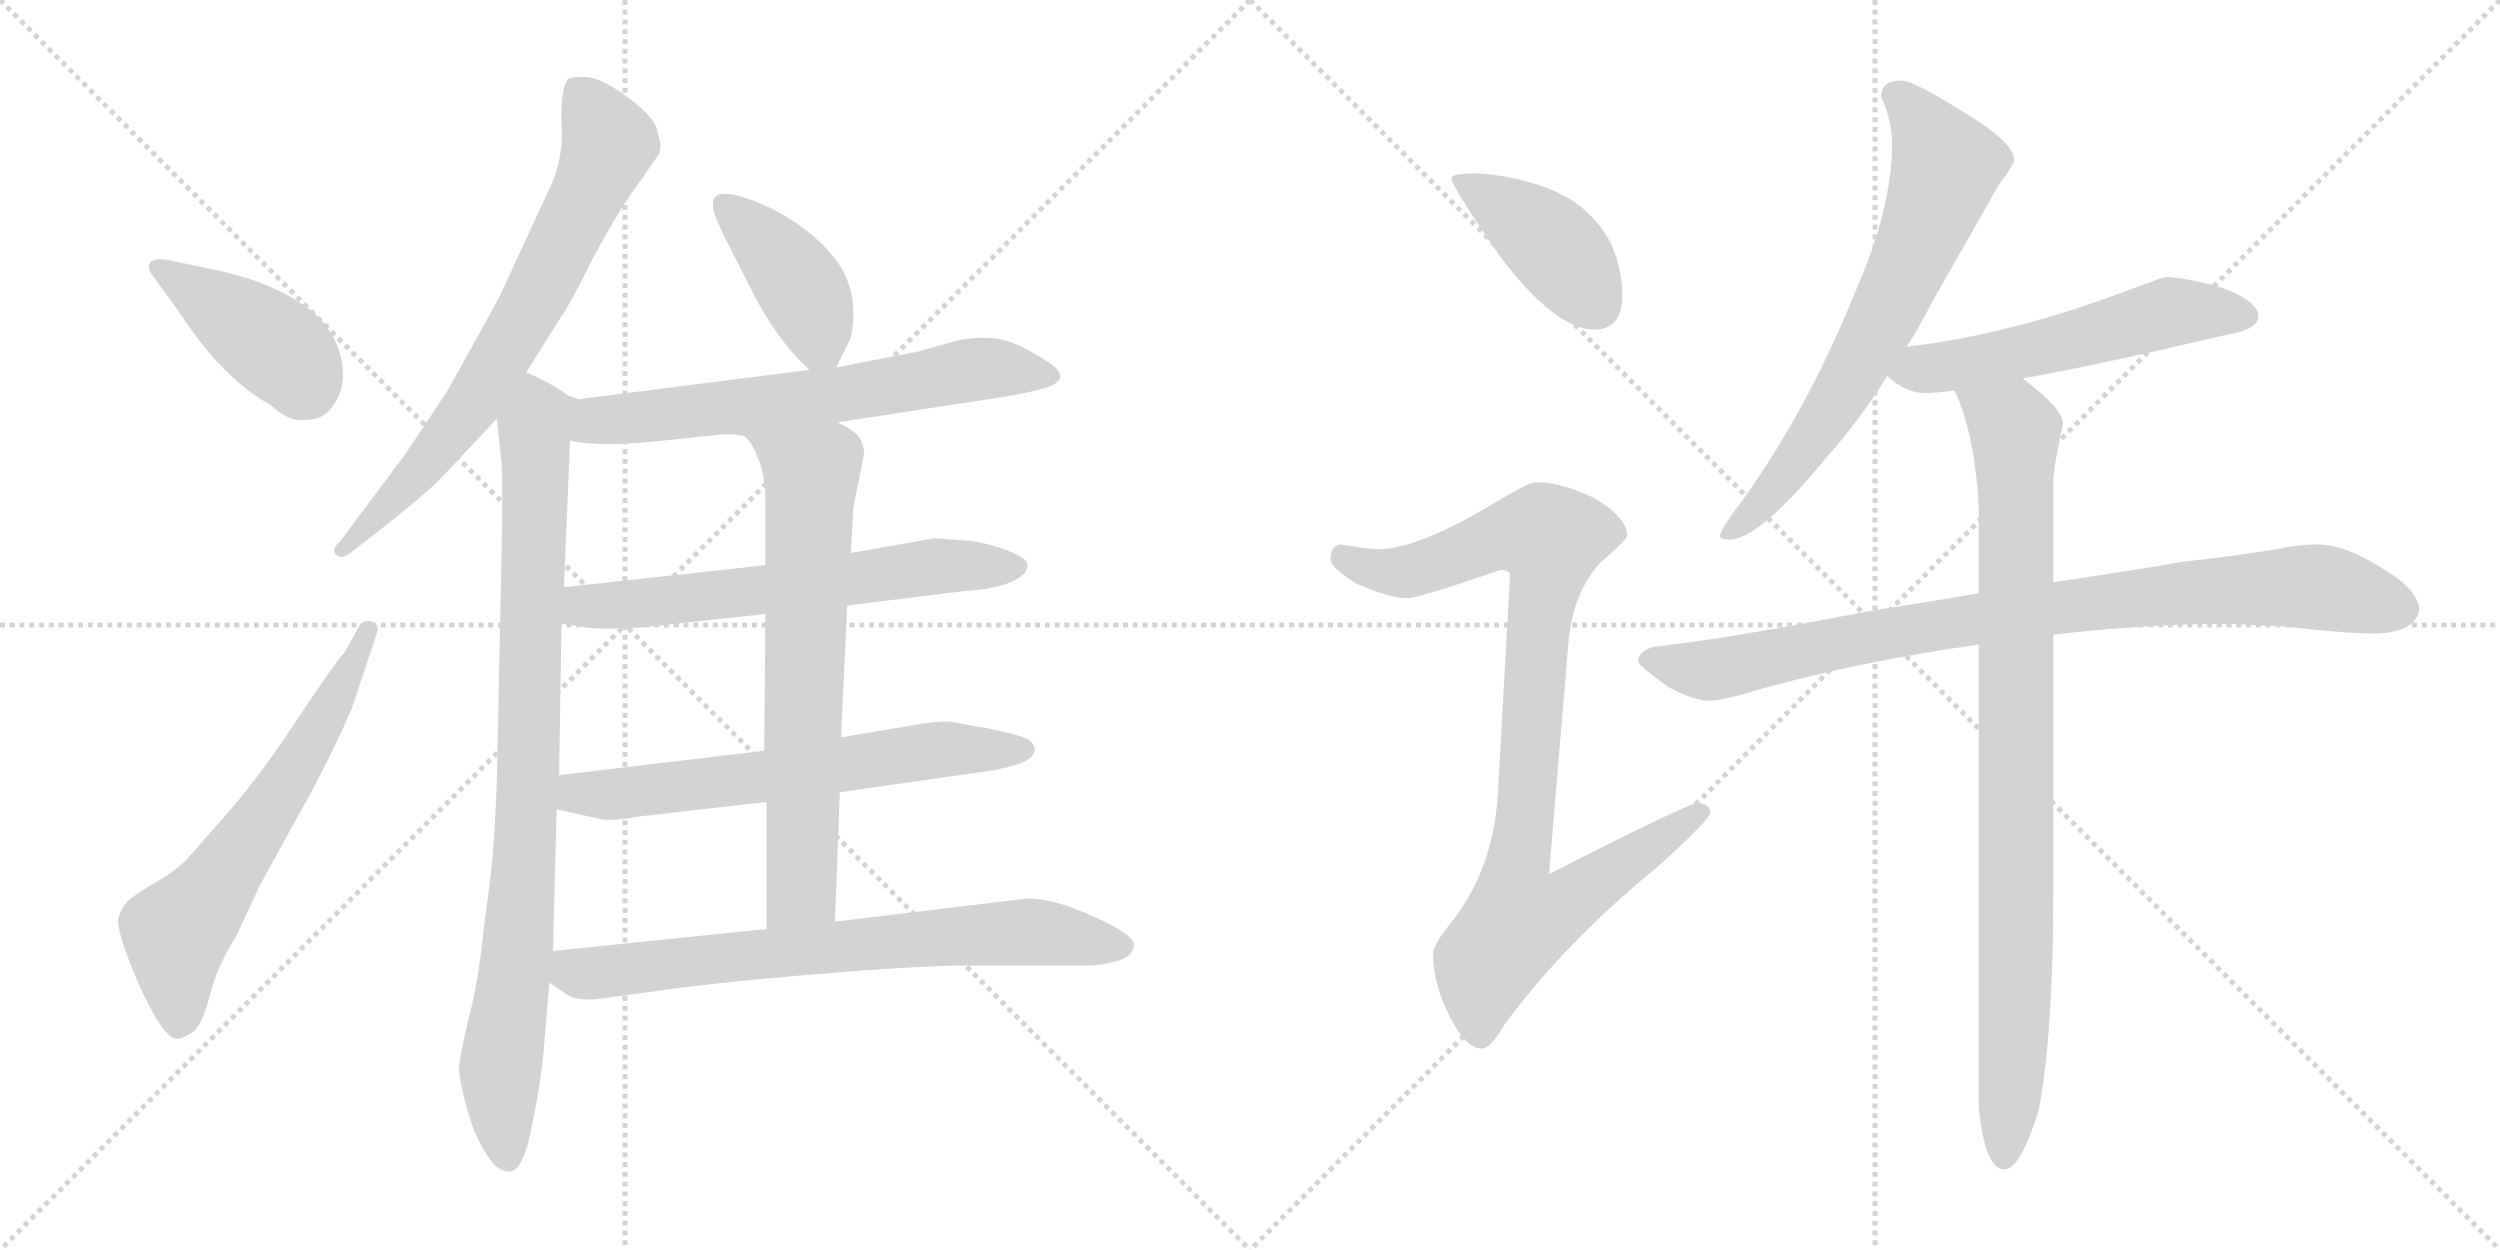 <svg version="1.1" viewBox="0 0 2048 1024" xmlns="http://www.w3.org/2000/svg">
  <g stroke="lightgray" stroke-dasharray="1,1" stroke-width="1" transform="scale(4, 4)">
    <line x1="0" y1="0" x2="256" y2="256"></line>
    <line x1="256" y1="0" x2="0" y2="256"></line>
    <line x1="128" y1="0" x2="128" y2="256"></line>
    <line x1="0" y1="128" x2="256" y2="128"></line>
    <line x1="256" y1="0" x2="512" y2="256"></line>
    <line x1="512" y1="0" x2="256" y2="256"></line>
    <line x1="384" y1="0" x2="384" y2="256"></line>
    <line x1="256" y1="128" x2="512" y2="128"></line>
  </g>
<g transform="scale(1, -1) translate(0, -850)">
   <style type="text/css">
    @keyframes keyframes0 {
      from {
       stroke: black;
       stroke-dashoffset: 414;
       stroke-width: 128;
       }
       57% {
       animation-timing-function: step-end;
       stroke: black;
       stroke-dashoffset: 0;
       stroke-width: 128;
       }
       to {
       stroke: black;
       stroke-width: 1024;
       }
       }
       #make-me-a-hanzi-animation-0 {
         animation: keyframes0 0.587s both;
         animation-delay: 0s;
         animation-timing-function: linear;
       }
    @keyframes keyframes1 {
      from {
       stroke: black;
       stroke-dashoffset: 624;
       stroke-width: 128;
       }
       67% {
       animation-timing-function: step-end;
       stroke: black;
       stroke-dashoffset: 0;
       stroke-width: 128;
       }
       to {
       stroke: black;
       stroke-width: 1024;
       }
       }
       #make-me-a-hanzi-animation-1 {
         animation: keyframes1 0.758s both;
         animation-delay: 0.587s;
         animation-timing-function: linear;
       }
    @keyframes keyframes2 {
      from {
       stroke: black;
       stroke-dashoffset: 708;
       stroke-width: 128;
       }
       70% {
       animation-timing-function: step-end;
       stroke: black;
       stroke-dashoffset: 0;
       stroke-width: 128;
       }
       to {
       stroke: black;
       stroke-width: 1024;
       }
       }
       #make-me-a-hanzi-animation-2 {
         animation: keyframes2 0.826s both;
         animation-delay: 1.345s;
         animation-timing-function: linear;
       }
    @keyframes keyframes3 {
      from {
       stroke: black;
       stroke-dashoffset: 889;
       stroke-width: 128;
       }
       74% {
       animation-timing-function: step-end;
       stroke: black;
       stroke-dashoffset: 0;
       stroke-width: 128;
       }
       to {
       stroke: black;
       stroke-width: 1024;
       }
       }
       #make-me-a-hanzi-animation-3 {
         animation: keyframes3 0.973s both;
         animation-delay: 2.171s;
         animation-timing-function: linear;
       }
    @keyframes keyframes4 {
      from {
       stroke: black;
       stroke-dashoffset: 407;
       stroke-width: 128;
       }
       57% {
       animation-timing-function: step-end;
       stroke: black;
       stroke-dashoffset: 0;
       stroke-width: 128;
       }
       to {
       stroke: black;
       stroke-width: 1024;
       }
       }
       #make-me-a-hanzi-animation-4 {
         animation: keyframes4 0.581s both;
         animation-delay: 3.144s;
         animation-timing-function: linear;
       }
    @keyframes keyframes5 {
      from {
       stroke: black;
       stroke-dashoffset: 652;
       stroke-width: 128;
       }
       68% {
       animation-timing-function: step-end;
       stroke: black;
       stroke-dashoffset: 0;
       stroke-width: 128;
       }
       to {
       stroke: black;
       stroke-width: 1024;
       }
       }
       #make-me-a-hanzi-animation-5 {
         animation: keyframes5 0.781s both;
         animation-delay: 3.726s;
         animation-timing-function: linear;
       }
    @keyframes keyframes6 {
      from {
       stroke: black;
       stroke-dashoffset: 629;
       stroke-width: 128;
       }
       67% {
       animation-timing-function: step-end;
       stroke: black;
       stroke-dashoffset: 0;
       stroke-width: 128;
       }
       to {
       stroke: black;
       stroke-width: 1024;
       }
       }
       #make-me-a-hanzi-animation-6 {
         animation: keyframes6 0.762s both;
         animation-delay: 4.506s;
         animation-timing-function: linear;
       }
    @keyframes keyframes7 {
      from {
       stroke: black;
       stroke-dashoffset: 634;
       stroke-width: 128;
       }
       67% {
       animation-timing-function: step-end;
       stroke: black;
       stroke-dashoffset: 0;
       stroke-width: 128;
       }
       to {
       stroke: black;
       stroke-width: 1024;
       }
       }
       #make-me-a-hanzi-animation-7 {
         animation: keyframes7 0.766s both;
         animation-delay: 5.268s;
         animation-timing-function: linear;
       }
    @keyframes keyframes8 {
      from {
       stroke: black;
       stroke-dashoffset: 679;
       stroke-width: 128;
       }
       69% {
       animation-timing-function: step-end;
       stroke: black;
       stroke-dashoffset: 0;
       stroke-width: 128;
       }
       to {
       stroke: black;
       stroke-width: 1024;
       }
       }
       #make-me-a-hanzi-animation-8 {
         animation: keyframes8 0.803s both;
         animation-delay: 6.034s;
         animation-timing-function: linear;
       }
    @keyframes keyframes9 {
      from {
       stroke: black;
       stroke-dashoffset: 721;
       stroke-width: 128;
       }
       70% {
       animation-timing-function: step-end;
       stroke: black;
       stroke-dashoffset: 0;
       stroke-width: 128;
       }
       to {
       stroke: black;
       stroke-width: 1024;
       }
       }
       #make-me-a-hanzi-animation-9 {
         animation: keyframes9 0.837s both;
         animation-delay: 6.837s;
         animation-timing-function: linear;
       }
    @keyframes keyframes10 {
      from {
       stroke: black;
       stroke-dashoffset: 412;
       stroke-width: 128;
       }
       57% {
       animation-timing-function: step-end;
       stroke: black;
       stroke-dashoffset: 0;
       stroke-width: 128;
       }
       to {
       stroke: black;
       stroke-width: 1024;
       }
       }
       #make-me-a-hanzi-animation-10 {
         animation: keyframes10 0.585s both;
         animation-delay: 7.673s;
         animation-timing-function: linear;
       }
    @keyframes keyframes11 {
      from {
       stroke: black;
       stroke-dashoffset: 923;
       stroke-width: 128;
       }
       75% {
       animation-timing-function: step-end;
       stroke: black;
       stroke-dashoffset: 0;
       stroke-width: 128;
       }
       to {
       stroke: black;
       stroke-width: 1024;
       }
       }
       #make-me-a-hanzi-animation-11 {
         animation: keyframes11 1.001s both;
         animation-delay: 8.259s;
         animation-timing-function: linear;
       }
    @keyframes keyframes12 {
      from {
       stroke: black;
       stroke-dashoffset: 681;
       stroke-width: 128;
       }
       69% {
       animation-timing-function: step-end;
       stroke: black;
       stroke-dashoffset: 0;
       stroke-width: 128;
       }
       to {
       stroke: black;
       stroke-width: 1024;
       }
       }
       #make-me-a-hanzi-animation-12 {
         animation: keyframes12 0.804s both;
         animation-delay: 9.26s;
         animation-timing-function: linear;
       }
    @keyframes keyframes13 {
      from {
       stroke: black;
       stroke-dashoffset: 546;
       stroke-width: 128;
       }
       64% {
       animation-timing-function: step-end;
       stroke: black;
       stroke-dashoffset: 0;
       stroke-width: 128;
       }
       to {
       stroke: black;
       stroke-width: 1024;
       }
       }
       #make-me-a-hanzi-animation-13 {
         animation: keyframes13 0.694s both;
         animation-delay: 10.064s;
         animation-timing-function: linear;
       }
    @keyframes keyframes14 {
      from {
       stroke: black;
       stroke-dashoffset: 883;
       stroke-width: 128;
       }
       74% {
       animation-timing-function: step-end;
       stroke: black;
       stroke-dashoffset: 0;
       stroke-width: 128;
       }
       to {
       stroke: black;
       stroke-width: 1024;
       }
       }
       #make-me-a-hanzi-animation-14 {
         animation: keyframes14 0.969s both;
         animation-delay: 10.758s;
         animation-timing-function: linear;
       }
    @keyframes keyframes15 {
      from {
       stroke: black;
       stroke-dashoffset: 907;
       stroke-width: 128;
       }
       75% {
       animation-timing-function: step-end;
       stroke: black;
       stroke-dashoffset: 0;
       stroke-width: 128;
       }
       to {
       stroke: black;
       stroke-width: 1024;
       }
       }
       #make-me-a-hanzi-animation-15 {
         animation: keyframes15 0.988s both;
         animation-delay: 11.727s;
         animation-timing-function: linear;
       }
</style>
<path d="M 123.0 627.0 L 147.0 594.0 Q 182.0 540.0 222.0 518.0 Q 237.0 504.0 250.0 506.0 Q 266.0 506.0 273.0 518.0 Q 281.0 529.0 281.0 543.0 Q 280.0 578.0 250.0 599.0 Q 220.0 621.0 166.0 631.0 L 138.0 637.0 Q 118.0 640.0 123.0 627.0 Z" fill="lightgray"></path> 
<path d="M 193.0 82.0 L 213.0 125.0 L 256.0 203.0 Q 275.0 239.0 288.0 269.0 L 308.0 329.0 Q 312.0 339.0 304.0 341.0 Q 296.0 343.0 292.0 333.0 L 282.0 315.0 Q 277.0 311.0 243.0 260.0 Q 209.0 208.0 175.0 171.0 L 153.0 146.0 Q 143.0 136.0 129.0 128.0 Q 115.0 120.0 106.0 113.0 Q 100.0 108.0 97.0 98.0 Q 95.0 87.0 114.0 43.0 Q 134.0 -1.0 145.0 -1.0 Q 150.0 -1.0 157.0 4.0 Q 165.0 8.0 172.0 35.0 Q 179.0 61.0 193.0 82.0 Z" fill="lightgray"></path> 
<path d="M 431.0 545.0 L 460.0 591.0 Q 465.0 597.0 486.0 639.0 Q 508.0 680.0 524.0 701.0 L 540.0 724.0 Q 541.0 727.0 541.0 732.0 L 538.0 745.0 Q 534.0 756.0 512.0 772.0 Q 491.0 787.0 479.0 787.0 Q 467.0 787.0 465.0 785.0 Q 459.0 776.0 460.0 748.0 Q 462.0 719.0 449.0 693.0 L 411.0 611.0 Q 410.0 608.0 390.0 572.0 L 366.0 529.0 L 332.0 478.0 L 279.0 407.0 Q 271.0 400.0 275.0 396.0 Q 279.0 391.0 287.0 397.0 L 314.0 418.0 Q 347.0 444.0 361.0 458.0 L 407.0 507.0 L 431.0 545.0 Z" fill="lightgray"></path> 
<path d="M 465.0 526.0 Q 454.0 535.0 431.0 545.0 C 404.0 558.0 404.0 537.0 407.0 507.0 L 411.0 469.0 Q 412.0 447.0 411.0 403.0 L 407.0 209.0 Q 405.0 159.0 402.0 133.0 L 396.0 87.0 Q 392.0 46.0 384.0 16.0 Q 377.0 -14.0 376.0 -24.0 Q 376.0 -34.0 382.0 -56.0 Q 388.0 -79.0 397.0 -93.0 Q 406.0 -108.0 413.0 -109.0 Q 420.0 -111.0 423.0 -107.0 Q 427.0 -104.0 432.0 -89.0 Q 441.0 -51.0 445.0 -15.0 L 450.0 45.0 L 453.0 71.0 L 456.0 187.0 L 458.0 215.0 L 460.0 339.0 L 462.0 369.0 L 467.0 489.0 C 468.0 519.0 468.0 524.0 465.0 526.0 Z" fill="lightgray"></path> 
<path d="M 685.0 549.0 L 695.0 569.0 Q 699.0 576.0 699.0 594.0 Q 699.0 611.0 692.0 625.0 Q 686.0 639.0 667.0 656.0 Q 648.0 672.0 626.0 682.0 Q 584.0 700.0 584.0 683.0 Q 583.0 678.0 592.0 659.0 L 621.0 602.0 Q 640.0 568.0 663.0 547.0 C 677.0 534.0 677.0 534.0 685.0 549.0 Z" fill="lightgray"></path> 
<path d="M 686.0 504.0 L 823.0 525.0 Q 836.0 527.0 852.0 531.0 Q 883.0 539.0 856.0 555.0 Q 830.0 572.0 813.0 573.0 Q 797.0 574.0 784.0 571.0 L 752.0 562.0 L 685.0 549.0 L 663.0 547.0 L 474.0 523.0 L 465.0 526.0 C 436.0 532.0 437.0 494.0 467.0 489.0 Q 493.0 483.0 552.0 490.0 L 590.0 494.0 Q 598.0 495.0 609.0 493.0 L 686.0 504.0 Z" fill="lightgray"></path> 
<path d="M 794.0 407.0 L 765.0 409.0 L 697.0 397.0 L 627.0 387.0 L 462.0 369.0 C 432.0 366.0 430.0 343.0 460.0 339.0 L 475.0 337.0 Q 482.0 335.0 499.0 335.0 L 525.0 336.0 L 627.0 347.0 L 694.0 354.0 L 792.0 366.0 Q 827.0 368.0 840.0 381.0 L 842.0 387.0 L 841.0 389.0 Q 841.0 393.0 823.0 400.0 Q 805.0 406.0 794.0 407.0 Z" fill="lightgray"></path> 
<path d="M 688.0 201.0 L 814.0 219.0 Q 825.0 221.0 837.0 225.0 Q 854.0 233.0 844.0 243.0 Q 840.0 247.0 811.0 253.0 L 777.0 259.0 Q 764.0 259.0 743.0 255.0 L 689.0 246.0 L 626.0 235.0 L 458.0 215.0 C 428.0 211.0 427.0 194.0 456.0 187.0 L 492.0 179.0 Q 501.0 177.0 522.0 181.0 L 628.0 193.0 L 688.0 201.0 Z" fill="lightgray"></path> 
<path d="M 697.0 397.0 L 699.0 434.0 L 708.0 479.0 Q 707.0 489.0 702.0 494.0 Q 697.0 499.0 686.0 504.0 C 660.0 519.0 591.0 517.0 609.0 493.0 Q 614.0 491.0 620.0 477.0 Q 627.0 462.0 627.0 441.0 L 627.0 387.0 L 627.0 347.0 L 626.0 235.0 L 628.0 193.0 L 628.0 89.0 C 628.0 59.0 683.0 65.0 684.0 95.0 L 688.0 201.0 L 689.0 246.0 L 694.0 354.0 L 697.0 397.0 Z" fill="lightgray"></path> 
<path d="M 450.0 45.0 L 462.0 37.0 Q 471.0 28.0 500.0 33.0 L 537.0 38.0 Q 576.0 44.0 657.0 51.0 Q 738.0 58.0 784.0 59.0 L 888.0 59.0 Q 903.0 59.0 916.0 63.0 Q 929.0 67.0 929.0 77.0 Q 926.0 86.0 894.0 100.0 Q 863.0 114.0 842.0 114.0 L 684.0 95.0 L 628.0 89.0 L 453.0 71.0 C 423.0 68.0 425.0 62.0 450.0 45.0 Z" fill="lightgray"></path> 
<path d="M 1210.0 708.0 Q 1189.0 708.0 1189.0 704.0 Q 1189.0 698.0 1228.0 641.0 Q 1274.0 580.0 1306.0 580.0 Q 1329.0 580.0 1329.0 608.0 Q 1329.0 629.0 1320.0 650.0 Q 1304.0 681.0 1270.0 695.0 Q 1242.0 706.0 1210.0 708.0 Z" fill="lightgray"></path> 
<path d="M 1258.0 455.0 Q 1252.0 455.0 1221.0 436.0 Q 1162.0 401.0 1130.0 400.0 Q 1123.0 400.0 1098.0 404.0 Q 1090.0 403.0 1090.0 392.0 Q 1090.0 385.0 1111.0 372.0 Q 1138.0 360.0 1153.0 360.0 Q 1162.0 360.0 1229.0 383.0 Q 1237.0 383.0 1237.0 379.0 L 1227.0 199.0 Q 1223.0 136.0 1187.0 92.0 Q 1174.0 76.0 1174.0 68.0 Q 1174.0 48.0 1184.0 25.0 Q 1199.0 -9.0 1214.0 -9.0 Q 1221.0 -9.0 1232.0 10.0 Q 1282.0 78.0 1358.0 140.0 Q 1401.0 179.0 1401.0 184.0 Q 1401.0 192.0 1390.0 192.0 Q 1383.0 192.0 1269.0 134.0 L 1285.0 325.0 Q 1289.0 366.0 1312.0 390.0 Q 1333.0 408.0 1333.0 411.0 Q 1333.0 426.0 1306.0 442.0 Q 1279.0 455.0 1258.0 455.0 Z" fill="lightgray"></path> 
<path d="M 1558.0 784.0 Q 1541.0 784.0 1541.0 771.0 Q 1550.0 751.0 1550.0 732.0 Q 1550.0 679.0 1519.0 609.0 Q 1481.0 515.0 1428.0 441.0 Q 1409.0 416.0 1409.0 411.0 Q 1409.0 408.0 1417.0 408.0 Q 1441.0 408.0 1496.0 475.0 Q 1523.0 505.0 1546.0 542.0 L 1562.0 566.0 Q 1573.0 583.0 1583.0 603.0 Q 1623.0 673.0 1637.0 698.0 Q 1650.0 715.0 1650.0 719.0 Q 1650.0 734.0 1604.0 761.0 Q 1567.0 784.0 1558.0 784.0 Z" fill="lightgray"></path> 
<path d="M 1546.0 542.0 Q 1561.0 528.0 1577.0 528.0 Q 1585.0 528.0 1601.0 530.0 L 1657.0 540.0 Q 1719.0 551.0 1825.0 576.0 Q 1850.0 580.0 1850.0 591.0 Q 1850.0 603.0 1821.0 614.0 Q 1790.0 623.0 1774.0 623.0 Q 1772.0 623.0 1748.0 614.0 Q 1649.0 576.0 1562.0 566.0 C 1532.0 562.0 1523.0 561.0 1546.0 542.0 Z" fill="lightgray"></path> 
<path d="M 1621.0 364.0 Q 1580.0 357.0 1529.0 349.0 Q 1417.0 327.0 1354.0 320.0 Q 1342.0 316.0 1342.0 308.0 Q 1343.0 304.0 1367.0 287.0 Q 1387.0 276.0 1401.0 276.0 Q 1411.0 276.0 1444.0 286.0 Q 1523.0 308.0 1621.0 322.0 L 1682.0 330.0 Q 1758.0 339.0 1825.0 339.0 L 1869.0 337.0 Q 1922.0 331.0 1946.0 331.0 Q 1980.0 332.0 1982.0 352.0 Q 1979.0 369.0 1949.0 386.0 Q 1920.0 404.0 1898.0 404.0 Q 1884.0 404.0 1864.0 400.0 Q 1827.0 394.0 1789.0 390.0 Q 1762.0 385.0 1682.0 373.0 L 1621.0 364.0 Z" fill="lightgray"></path> 
<path d="M 1601.0 530.0 L 1603.0 526.0 Q 1618.0 491.0 1621.0 435.0 L 1621.0 364.0 L 1621.0 322.0 L 1621.0 -57.0 Q 1626.0 -108.0 1642.0 -108.0 Q 1655.0 -108.0 1670.0 -60.0 Q 1682.0 2.0 1682.0 116.0 L 1682.0 330.0 L 1682.0 373.0 L 1682.0 455.0 Q 1682.0 466.0 1690.0 503.0 Q 1690.0 515.0 1657.0 540.0 C 1634.0 559.0 1590.0 558.0 1601.0 530.0 Z" fill="lightgray"></path> 
      <clipPath id="make-me-a-hanzi-clip-0">
      <path d="M 123.0 627.0 L 147.0 594.0 Q 182.0 540.0 222.0 518.0 Q 237.0 504.0 250.0 506.0 Q 266.0 506.0 273.0 518.0 Q 281.0 529.0 281.0 543.0 Q 280.0 578.0 250.0 599.0 Q 220.0 621.0 166.0 631.0 L 138.0 637.0 Q 118.0 640.0 123.0 627.0 Z" fill="lightgray"></path>
      </clipPath>
      <path clip-path="url(#make-me-a-hanzi-clip-0)" d="M 132.0 630.0 L 234.0 559.0 L 252.0 530.0 " fill="none" id="make-me-a-hanzi-animation-0" stroke-dasharray="286 572" stroke-linecap="round"></path>

      <clipPath id="make-me-a-hanzi-clip-1">
      <path d="M 193.0 82.0 L 213.0 125.0 L 256.0 203.0 Q 275.0 239.0 288.0 269.0 L 308.0 329.0 Q 312.0 339.0 304.0 341.0 Q 296.0 343.0 292.0 333.0 L 282.0 315.0 Q 277.0 311.0 243.0 260.0 Q 209.0 208.0 175.0 171.0 L 153.0 146.0 Q 143.0 136.0 129.0 128.0 Q 115.0 120.0 106.0 113.0 Q 100.0 108.0 97.0 98.0 Q 95.0 87.0 114.0 43.0 Q 134.0 -1.0 145.0 -1.0 Q 150.0 -1.0 157.0 4.0 Q 165.0 8.0 172.0 35.0 Q 179.0 61.0 193.0 82.0 Z" fill="lightgray"></path>
      </clipPath>
      <path clip-path="url(#make-me-a-hanzi-clip-1)" d="M 147.0 11.0 L 144.0 85.0 L 234.0 207.0 L 301.0 333.0 " fill="none" id="make-me-a-hanzi-animation-1" stroke-dasharray="496 992" stroke-linecap="round"></path>

      <clipPath id="make-me-a-hanzi-clip-2">
      <path d="M 431.0 545.0 L 460.0 591.0 Q 465.0 597.0 486.0 639.0 Q 508.0 680.0 524.0 701.0 L 540.0 724.0 Q 541.0 727.0 541.0 732.0 L 538.0 745.0 Q 534.0 756.0 512.0 772.0 Q 491.0 787.0 479.0 787.0 Q 467.0 787.0 465.0 785.0 Q 459.0 776.0 460.0 748.0 Q 462.0 719.0 449.0 693.0 L 411.0 611.0 Q 410.0 608.0 390.0 572.0 L 366.0 529.0 L 332.0 478.0 L 279.0 407.0 Q 271.0 400.0 275.0 396.0 Q 279.0 391.0 287.0 397.0 L 314.0 418.0 Q 347.0 444.0 361.0 458.0 L 407.0 507.0 L 431.0 545.0 Z" fill="lightgray"></path>
      </clipPath>
      <path clip-path="url(#make-me-a-hanzi-clip-2)" d="M 473.0 777.0 L 499.0 733.0 L 443.0 614.0 L 386.0 517.0 L 281.0 400.0 " fill="none" id="make-me-a-hanzi-animation-2" stroke-dasharray="580 1160" stroke-linecap="round"></path>

      <clipPath id="make-me-a-hanzi-clip-3">
      <path d="M 465.0 526.0 Q 454.0 535.0 431.0 545.0 C 404.0 558.0 404.0 537.0 407.0 507.0 L 411.0 469.0 Q 412.0 447.0 411.0 403.0 L 407.0 209.0 Q 405.0 159.0 402.0 133.0 L 396.0 87.0 Q 392.0 46.0 384.0 16.0 Q 377.0 -14.0 376.0 -24.0 Q 376.0 -34.0 382.0 -56.0 Q 388.0 -79.0 397.0 -93.0 Q 406.0 -108.0 413.0 -109.0 Q 420.0 -111.0 423.0 -107.0 Q 427.0 -104.0 432.0 -89.0 Q 441.0 -51.0 445.0 -15.0 L 450.0 45.0 L 453.0 71.0 L 456.0 187.0 L 458.0 215.0 L 460.0 339.0 L 462.0 369.0 L 467.0 489.0 C 468.0 519.0 468.0 524.0 465.0 526.0 Z" fill="lightgray"></path>
      </clipPath>
      <path clip-path="url(#make-me-a-hanzi-clip-3)" d="M 434.0 534.0 L 440.0 512.0 L 434.0 239.0 L 424.0 68.0 L 410.0 -25.0 L 416.0 -97.0 " fill="none" id="make-me-a-hanzi-animation-3" stroke-dasharray="761 1522" stroke-linecap="round"></path>

      <clipPath id="make-me-a-hanzi-clip-4">
      <path d="M 685.0 549.0 L 695.0 569.0 Q 699.0 576.0 699.0 594.0 Q 699.0 611.0 692.0 625.0 Q 686.0 639.0 667.0 656.0 Q 648.0 672.0 626.0 682.0 Q 584.0 700.0 584.0 683.0 Q 583.0 678.0 592.0 659.0 L 621.0 602.0 Q 640.0 568.0 663.0 547.0 C 677.0 534.0 677.0 534.0 685.0 549.0 Z" fill="lightgray"></path>
      </clipPath>
      <path clip-path="url(#make-me-a-hanzi-clip-4)" d="M 595.0 681.0 L 658.0 612.0 L 679.0 558.0 " fill="none" id="make-me-a-hanzi-animation-4" stroke-dasharray="279 558" stroke-linecap="round"></path>

      <clipPath id="make-me-a-hanzi-clip-5">
      <path d="M 686.0 504.0 L 823.0 525.0 Q 836.0 527.0 852.0 531.0 Q 883.0 539.0 856.0 555.0 Q 830.0 572.0 813.0 573.0 Q 797.0 574.0 784.0 571.0 L 752.0 562.0 L 685.0 549.0 L 663.0 547.0 L 474.0 523.0 L 465.0 526.0 C 436.0 532.0 437.0 494.0 467.0 489.0 Q 493.0 483.0 552.0 490.0 L 590.0 494.0 Q 598.0 495.0 609.0 493.0 L 686.0 504.0 Z" fill="lightgray"></path>
      </clipPath>
      <path clip-path="url(#make-me-a-hanzi-clip-5)" d="M 468.0 520.0 L 481.0 508.0 L 495.0 505.0 L 705.0 529.0 L 795.0 547.0 L 856.0 543.0 " fill="none" id="make-me-a-hanzi-animation-5" stroke-dasharray="524 1048" stroke-linecap="round"></path>

      <clipPath id="make-me-a-hanzi-clip-6">
      <path d="M 794.0 407.0 L 765.0 409.0 L 697.0 397.0 L 627.0 387.0 L 462.0 369.0 C 432.0 366.0 430.0 343.0 460.0 339.0 L 475.0 337.0 Q 482.0 335.0 499.0 335.0 L 525.0 336.0 L 627.0 347.0 L 694.0 354.0 L 792.0 366.0 Q 827.0 368.0 840.0 381.0 L 842.0 387.0 L 841.0 389.0 Q 841.0 393.0 823.0 400.0 Q 805.0 406.0 794.0 407.0 Z" fill="lightgray"></path>
      </clipPath>
      <path clip-path="url(#make-me-a-hanzi-clip-6)" d="M 469.0 346.0 L 478.0 354.0 L 618.0 365.0 L 762.0 386.0 L 837.0 386.0 " fill="none" id="make-me-a-hanzi-animation-6" stroke-dasharray="501 1002" stroke-linecap="round"></path>

      <clipPath id="make-me-a-hanzi-clip-7">
      <path d="M 688.0 201.0 L 814.0 219.0 Q 825.0 221.0 837.0 225.0 Q 854.0 233.0 844.0 243.0 Q 840.0 247.0 811.0 253.0 L 777.0 259.0 Q 764.0 259.0 743.0 255.0 L 689.0 246.0 L 626.0 235.0 L 458.0 215.0 C 428.0 211.0 427.0 194.0 456.0 187.0 L 492.0 179.0 Q 501.0 177.0 522.0 181.0 L 628.0 193.0 L 688.0 201.0 Z" fill="lightgray"></path>
      </clipPath>
      <path clip-path="url(#make-me-a-hanzi-clip-7)" d="M 464.0 193.0 L 474.0 200.0 L 633.0 214.0 L 779.0 237.0 L 837.0 235.0 " fill="none" id="make-me-a-hanzi-animation-7" stroke-dasharray="506 1012" stroke-linecap="round"></path>

      <clipPath id="make-me-a-hanzi-clip-8">
      <path d="M 697.0 397.0 L 699.0 434.0 L 708.0 479.0 Q 707.0 489.0 702.0 494.0 Q 697.0 499.0 686.0 504.0 C 660.0 519.0 591.0 517.0 609.0 493.0 Q 614.0 491.0 620.0 477.0 Q 627.0 462.0 627.0 441.0 L 627.0 387.0 L 627.0 347.0 L 626.0 235.0 L 628.0 193.0 L 628.0 89.0 C 628.0 59.0 683.0 65.0 684.0 95.0 L 688.0 201.0 L 689.0 246.0 L 694.0 354.0 L 697.0 397.0 Z" fill="lightgray"></path>
      </clipPath>
      <path clip-path="url(#make-me-a-hanzi-clip-8)" d="M 623.0 486.0 L 665.0 462.0 L 657.0 121.0 L 634.0 96.0 " fill="none" id="make-me-a-hanzi-animation-8" stroke-dasharray="551 1102" stroke-linecap="round"></path>

      <clipPath id="make-me-a-hanzi-clip-9">
      <path d="M 450.0 45.0 L 462.0 37.0 Q 471.0 28.0 500.0 33.0 L 537.0 38.0 Q 576.0 44.0 657.0 51.0 Q 738.0 58.0 784.0 59.0 L 888.0 59.0 Q 903.0 59.0 916.0 63.0 Q 929.0 67.0 929.0 77.0 Q 926.0 86.0 894.0 100.0 Q 863.0 114.0 842.0 114.0 L 684.0 95.0 L 628.0 89.0 L 453.0 71.0 C 423.0 68.0 425.0 62.0 450.0 45.0 Z" fill="lightgray"></path>
      </clipPath>
      <path clip-path="url(#make-me-a-hanzi-clip-9)" d="M 462.0 63.0 L 470.0 54.0 L 489.0 53.0 L 845.0 87.0 L 920.0 75.0 " fill="none" id="make-me-a-hanzi-animation-9" stroke-dasharray="593 1186" stroke-linecap="round"></path>

      <clipPath id="make-me-a-hanzi-clip-10">
      <path d="M 1210.0 708.0 Q 1189.0 708.0 1189.0 704.0 Q 1189.0 698.0 1228.0 641.0 Q 1274.0 580.0 1306.0 580.0 Q 1329.0 580.0 1329.0 608.0 Q 1329.0 629.0 1320.0 650.0 Q 1304.0 681.0 1270.0 695.0 Q 1242.0 706.0 1210.0 708.0 Z" fill="lightgray"></path>
      </clipPath>
      <path clip-path="url(#make-me-a-hanzi-clip-10)" d="M 1193.0 703.0 L 1273.0 648.0 L 1308.0 600.0 " fill="none" id="make-me-a-hanzi-animation-10" stroke-dasharray="284 568" stroke-linecap="round"></path>

      <clipPath id="make-me-a-hanzi-clip-11">
      <path d="M 1258.0 455.0 Q 1252.0 455.0 1221.0 436.0 Q 1162.0 401.0 1130.0 400.0 Q 1123.0 400.0 1098.0 404.0 Q 1090.0 403.0 1090.0 392.0 Q 1090.0 385.0 1111.0 372.0 Q 1138.0 360.0 1153.0 360.0 Q 1162.0 360.0 1229.0 383.0 Q 1237.0 383.0 1237.0 379.0 L 1227.0 199.0 Q 1223.0 136.0 1187.0 92.0 Q 1174.0 76.0 1174.0 68.0 Q 1174.0 48.0 1184.0 25.0 Q 1199.0 -9.0 1214.0 -9.0 Q 1221.0 -9.0 1232.0 10.0 Q 1282.0 78.0 1358.0 140.0 Q 1401.0 179.0 1401.0 184.0 Q 1401.0 192.0 1390.0 192.0 Q 1383.0 192.0 1269.0 134.0 L 1285.0 325.0 Q 1289.0 366.0 1312.0 390.0 Q 1333.0 408.0 1333.0 411.0 Q 1333.0 426.0 1306.0 442.0 Q 1279.0 455.0 1258.0 455.0 Z" fill="lightgray"></path>
      </clipPath>
      <path clip-path="url(#make-me-a-hanzi-clip-11)" d="M 1101.0 393.0 L 1126.0 383.0 L 1153.0 382.0 L 1225.0 410.0 L 1270.0 409.0 L 1240.0 122.0 L 1244.0 96.0 L 1272.0 103.0 L 1394.0 185.0 " fill="none" id="make-me-a-hanzi-animation-11" stroke-dasharray="795 1590" stroke-linecap="round"></path>

      <clipPath id="make-me-a-hanzi-clip-12">
      <path d="M 1558.0 784.0 Q 1541.0 784.0 1541.0 771.0 Q 1550.0 751.0 1550.0 732.0 Q 1550.0 679.0 1519.0 609.0 Q 1481.0 515.0 1428.0 441.0 Q 1409.0 416.0 1409.0 411.0 Q 1409.0 408.0 1417.0 408.0 Q 1441.0 408.0 1496.0 475.0 Q 1523.0 505.0 1546.0 542.0 L 1562.0 566.0 Q 1573.0 583.0 1583.0 603.0 Q 1623.0 673.0 1637.0 698.0 Q 1650.0 715.0 1650.0 719.0 Q 1650.0 734.0 1604.0 761.0 Q 1567.0 784.0 1558.0 784.0 Z" fill="lightgray"></path>
      </clipPath>
      <path clip-path="url(#make-me-a-hanzi-clip-12)" d="M 1555.0 771.0 L 1594.0 714.0 L 1583.0 680.0 L 1514.0 537.0 L 1463.0 460.0 L 1414.0 412.0 " fill="none" id="make-me-a-hanzi-animation-12" stroke-dasharray="553 1106" stroke-linecap="round"></path>

      <clipPath id="make-me-a-hanzi-clip-13">
      <path d="M 1546.0 542.0 Q 1561.0 528.0 1577.0 528.0 Q 1585.0 528.0 1601.0 530.0 L 1657.0 540.0 Q 1719.0 551.0 1825.0 576.0 Q 1850.0 580.0 1850.0 591.0 Q 1850.0 603.0 1821.0 614.0 Q 1790.0 623.0 1774.0 623.0 Q 1772.0 623.0 1748.0 614.0 Q 1649.0 576.0 1562.0 566.0 C 1532.0 562.0 1523.0 561.0 1546.0 542.0 Z" fill="lightgray"></path>
      </clipPath>
      <path clip-path="url(#make-me-a-hanzi-clip-13)" d="M 1556.0 544.0 L 1671.0 565.0 L 1778.0 594.0 L 1840.0 591.0 " fill="none" id="make-me-a-hanzi-animation-13" stroke-dasharray="418 836" stroke-linecap="round"></path>

      <clipPath id="make-me-a-hanzi-clip-14">
      <path d="M 1621.0 364.0 Q 1580.0 357.0 1529.0 349.0 Q 1417.0 327.0 1354.0 320.0 Q 1342.0 316.0 1342.0 308.0 Q 1343.0 304.0 1367.0 287.0 Q 1387.0 276.0 1401.0 276.0 Q 1411.0 276.0 1444.0 286.0 Q 1523.0 308.0 1621.0 322.0 L 1682.0 330.0 Q 1758.0 339.0 1825.0 339.0 L 1869.0 337.0 Q 1922.0 331.0 1946.0 331.0 Q 1980.0 332.0 1982.0 352.0 Q 1979.0 369.0 1949.0 386.0 Q 1920.0 404.0 1898.0 404.0 Q 1884.0 404.0 1864.0 400.0 Q 1827.0 394.0 1789.0 390.0 Q 1762.0 385.0 1682.0 373.0 L 1621.0 364.0 Z" fill="lightgray"></path>
      </clipPath>
      <path clip-path="url(#make-me-a-hanzi-clip-14)" d="M 1348.0 310.0 L 1399.0 301.0 L 1540.0 331.0 L 1799.0 365.0 L 1900.0 369.0 L 1967.0 352.0 " fill="none" id="make-me-a-hanzi-animation-14" stroke-dasharray="755 1510" stroke-linecap="round"></path>

      <clipPath id="make-me-a-hanzi-clip-15">
      <path d="M 1601.0 530.0 L 1603.0 526.0 Q 1618.0 491.0 1621.0 435.0 L 1621.0 364.0 L 1621.0 322.0 L 1621.0 -57.0 Q 1626.0 -108.0 1642.0 -108.0 Q 1655.0 -108.0 1670.0 -60.0 Q 1682.0 2.0 1682.0 116.0 L 1682.0 330.0 L 1682.0 373.0 L 1682.0 455.0 Q 1682.0 466.0 1690.0 503.0 Q 1690.0 515.0 1657.0 540.0 C 1634.0 559.0 1590.0 558.0 1601.0 530.0 Z" fill="lightgray"></path>
      </clipPath>
      <path clip-path="url(#make-me-a-hanzi-clip-15)" d="M 1608.0 531.0 L 1651.0 497.0 L 1652.0 55.0 L 1642.0 -99.0 " fill="none" id="make-me-a-hanzi-animation-15" stroke-dasharray="779 1558" stroke-linecap="round"></path>

</g>
</svg>
